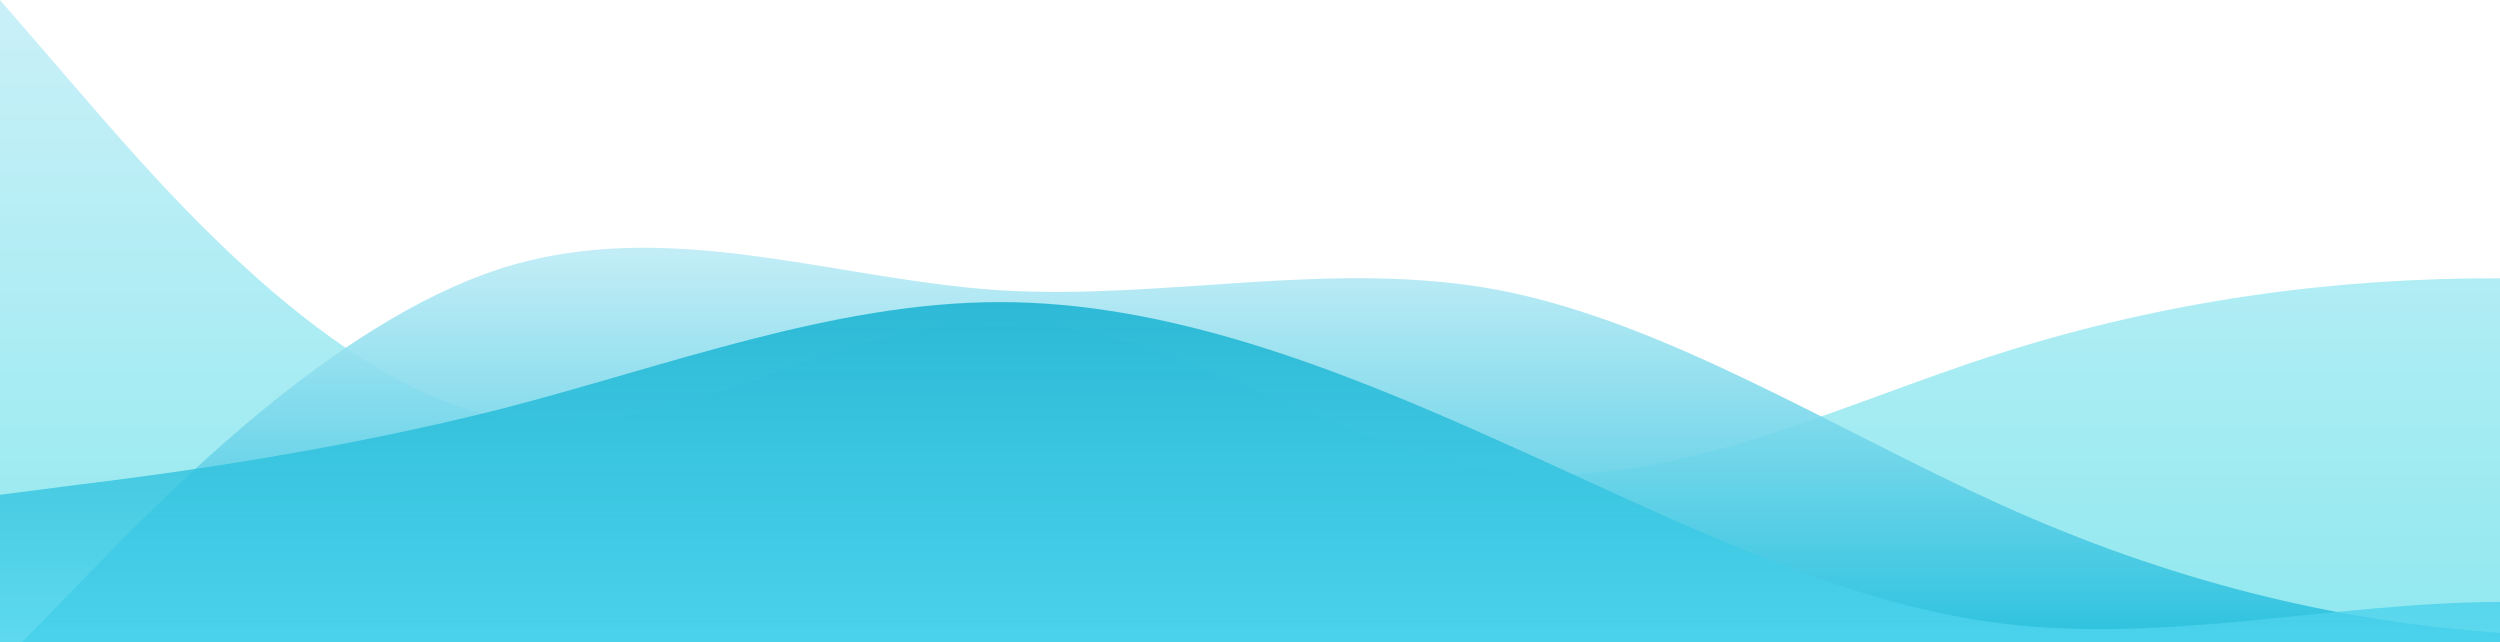 <?xml version="1.0" standalone="no"?>
<svg xmlns:xlink="http://www.w3.org/1999/xlink" id="wave" style="transform:rotate(0deg); transition: 0.3s" viewBox="0 0 1440 370" version="1.1" xmlns="http://www.w3.org/2000/svg"><defs><linearGradient id="sw-gradient-0" x1="0" x2="0" y1="1" y2="0"><stop stop-color="rgba(144, 232.564, 239, 1)" offset="0%"/><stop stop-color="rgba(202, 240, 248, 1)" offset="100%"/></linearGradient></defs><path style="transform:translate(0, 0px); opacity:1" fill="url(#sw-gradient-0)" d="M0,0L48,55.5C96,111,192,222,288,240.5C384,259,480,185,576,185C672,185,768,259,864,271.3C960,284,1056,234,1152,203.5C1248,173,1344,160,1440,160.3C1536,160,1632,173,1728,178.8C1824,185,1920,185,2016,197.3C2112,210,2208,234,2304,252.8C2400,271,2496,284,2592,240.5C2688,197,2784,99,2880,92.5C2976,86,3072,173,3168,209.7C3264,247,3360,234,3456,197.3C3552,160,3648,99,3744,92.5C3840,86,3936,136,4032,129.5C4128,123,4224,62,4320,49.3C4416,37,4512,74,4608,92.5C4704,111,4800,111,4896,111C4992,111,5088,111,5184,92.5C5280,74,5376,37,5472,18.5C5568,0,5664,0,5760,24.7C5856,49,5952,99,6048,148C6144,197,6240,247,6336,222C6432,197,6528,99,6624,86.3C6720,74,6816,148,6864,185L6912,222L6912,370L6864,370C6816,370,6720,370,6624,370C6528,370,6432,370,6336,370C6240,370,6144,370,6048,370C5952,370,5856,370,5760,370C5664,370,5568,370,5472,370C5376,370,5280,370,5184,370C5088,370,4992,370,4896,370C4800,370,4704,370,4608,370C4512,370,4416,370,4320,370C4224,370,4128,370,4032,370C3936,370,3840,370,3744,370C3648,370,3552,370,3456,370C3360,370,3264,370,3168,370C3072,370,2976,370,2880,370C2784,370,2688,370,2592,370C2496,370,2400,370,2304,370C2208,370,2112,370,2016,370C1920,370,1824,370,1728,370C1632,370,1536,370,1440,370C1344,370,1248,370,1152,370C1056,370,960,370,864,370C768,370,672,370,576,370C480,370,384,370,288,370C192,370,96,370,48,370L0,370Z"/><defs><linearGradient id="sw-gradient-1" x1="0" x2="0" y1="1" y2="0"><stop stop-color="rgba(0, 180, 216, 1)" offset="0%"/><stop stop-color="rgba(202, 240, 248, 1)" offset="100%"/></linearGradient></defs><path style="transform:translate(0, 50px); opacity:0.9" fill="url(#sw-gradient-1)" d="M0,333L48,283.7C96,234,192,136,288,104.8C384,74,480,111,576,117.2C672,123,768,99,864,117.2C960,136,1056,197,1152,240.5C1248,284,1344,308,1440,314.5C1536,321,1632,308,1728,308.3C1824,308,1920,321,2016,302.2C2112,284,2208,234,2304,209.7C2400,185,2496,185,2592,172.7C2688,160,2784,136,2880,117.2C2976,99,3072,86,3168,92.5C3264,99,3360,123,3456,160.3C3552,197,3648,247,3744,277.5C3840,308,3936,321,4032,320.7C4128,321,4224,308,4320,271.3C4416,234,4512,173,4608,154.2C4704,136,4800,160,4896,148C4992,136,5088,86,5184,104.8C5280,123,5376,210,5472,252.8C5568,296,5664,296,5760,271.3C5856,247,5952,197,6048,191.2C6144,185,6240,222,6336,203.5C6432,185,6528,111,6624,117.2C6720,123,6816,210,6864,252.8L6912,296L6912,370L6864,370C6816,370,6720,370,6624,370C6528,370,6432,370,6336,370C6240,370,6144,370,6048,370C5952,370,5856,370,5760,370C5664,370,5568,370,5472,370C5376,370,5280,370,5184,370C5088,370,4992,370,4896,370C4800,370,4704,370,4608,370C4512,370,4416,370,4320,370C4224,370,4128,370,4032,370C3936,370,3840,370,3744,370C3648,370,3552,370,3456,370C3360,370,3264,370,3168,370C3072,370,2976,370,2880,370C2784,370,2688,370,2592,370C2496,370,2400,370,2304,370C2208,370,2112,370,2016,370C1920,370,1824,370,1728,370C1632,370,1536,370,1440,370C1344,370,1248,370,1152,370C1056,370,960,370,864,370C768,370,672,370,576,370C480,370,384,370,288,370C192,370,96,370,48,370L0,370Z"/><defs><linearGradient id="sw-gradient-2" x1="0" x2="0" y1="1" y2="0"><stop stop-color="rgba(117.422, 233.277, 255, 1)" offset="0%"/><stop stop-color="rgba(0, 167.231, 200.677, 1)" offset="100%"/></linearGradient></defs><path style="transform:translate(0, 100px); opacity:0.8" fill="url(#sw-gradient-2)" d="M0,185L48,178.8C96,173,192,160,288,135.7C384,111,480,74,576,74C672,74,768,111,864,154.2C960,197,1056,247,1152,259C1248,271,1344,247,1440,246.7C1536,247,1632,271,1728,271.3C1824,271,1920,247,2016,228.2C2112,210,2208,197,2304,185C2400,173,2496,160,2592,160.3C2688,160,2784,173,2880,160.3C2976,148,3072,111,3168,111C3264,111,3360,148,3456,166.5C3552,185,3648,185,3744,154.2C3840,123,3936,62,4032,49.3C4128,37,4224,74,4320,80.2C4416,86,4512,62,4608,86.3C4704,111,4800,185,4896,178.8C4992,173,5088,86,5184,92.5C5280,99,5376,197,5472,209.7C5568,222,5664,148,5760,123.3C5856,99,5952,123,6048,117.2C6144,111,6240,74,6336,74C6432,74,6528,111,6624,148C6720,185,6816,222,6864,240.5L6912,259L6912,370L6864,370C6816,370,6720,370,6624,370C6528,370,6432,370,6336,370C6240,370,6144,370,6048,370C5952,370,5856,370,5760,370C5664,370,5568,370,5472,370C5376,370,5280,370,5184,370C5088,370,4992,370,4896,370C4800,370,4704,370,4608,370C4512,370,4416,370,4320,370C4224,370,4128,370,4032,370C3936,370,3840,370,3744,370C3648,370,3552,370,3456,370C3360,370,3264,370,3168,370C3072,370,2976,370,2880,370C2784,370,2688,370,2592,370C2496,370,2400,370,2304,370C2208,370,2112,370,2016,370C1920,370,1824,370,1728,370C1632,370,1536,370,1440,370C1344,370,1248,370,1152,370C1056,370,960,370,864,370C768,370,672,370,576,370C480,370,384,370,288,370C192,370,96,370,48,370L0,370Z"/></svg>